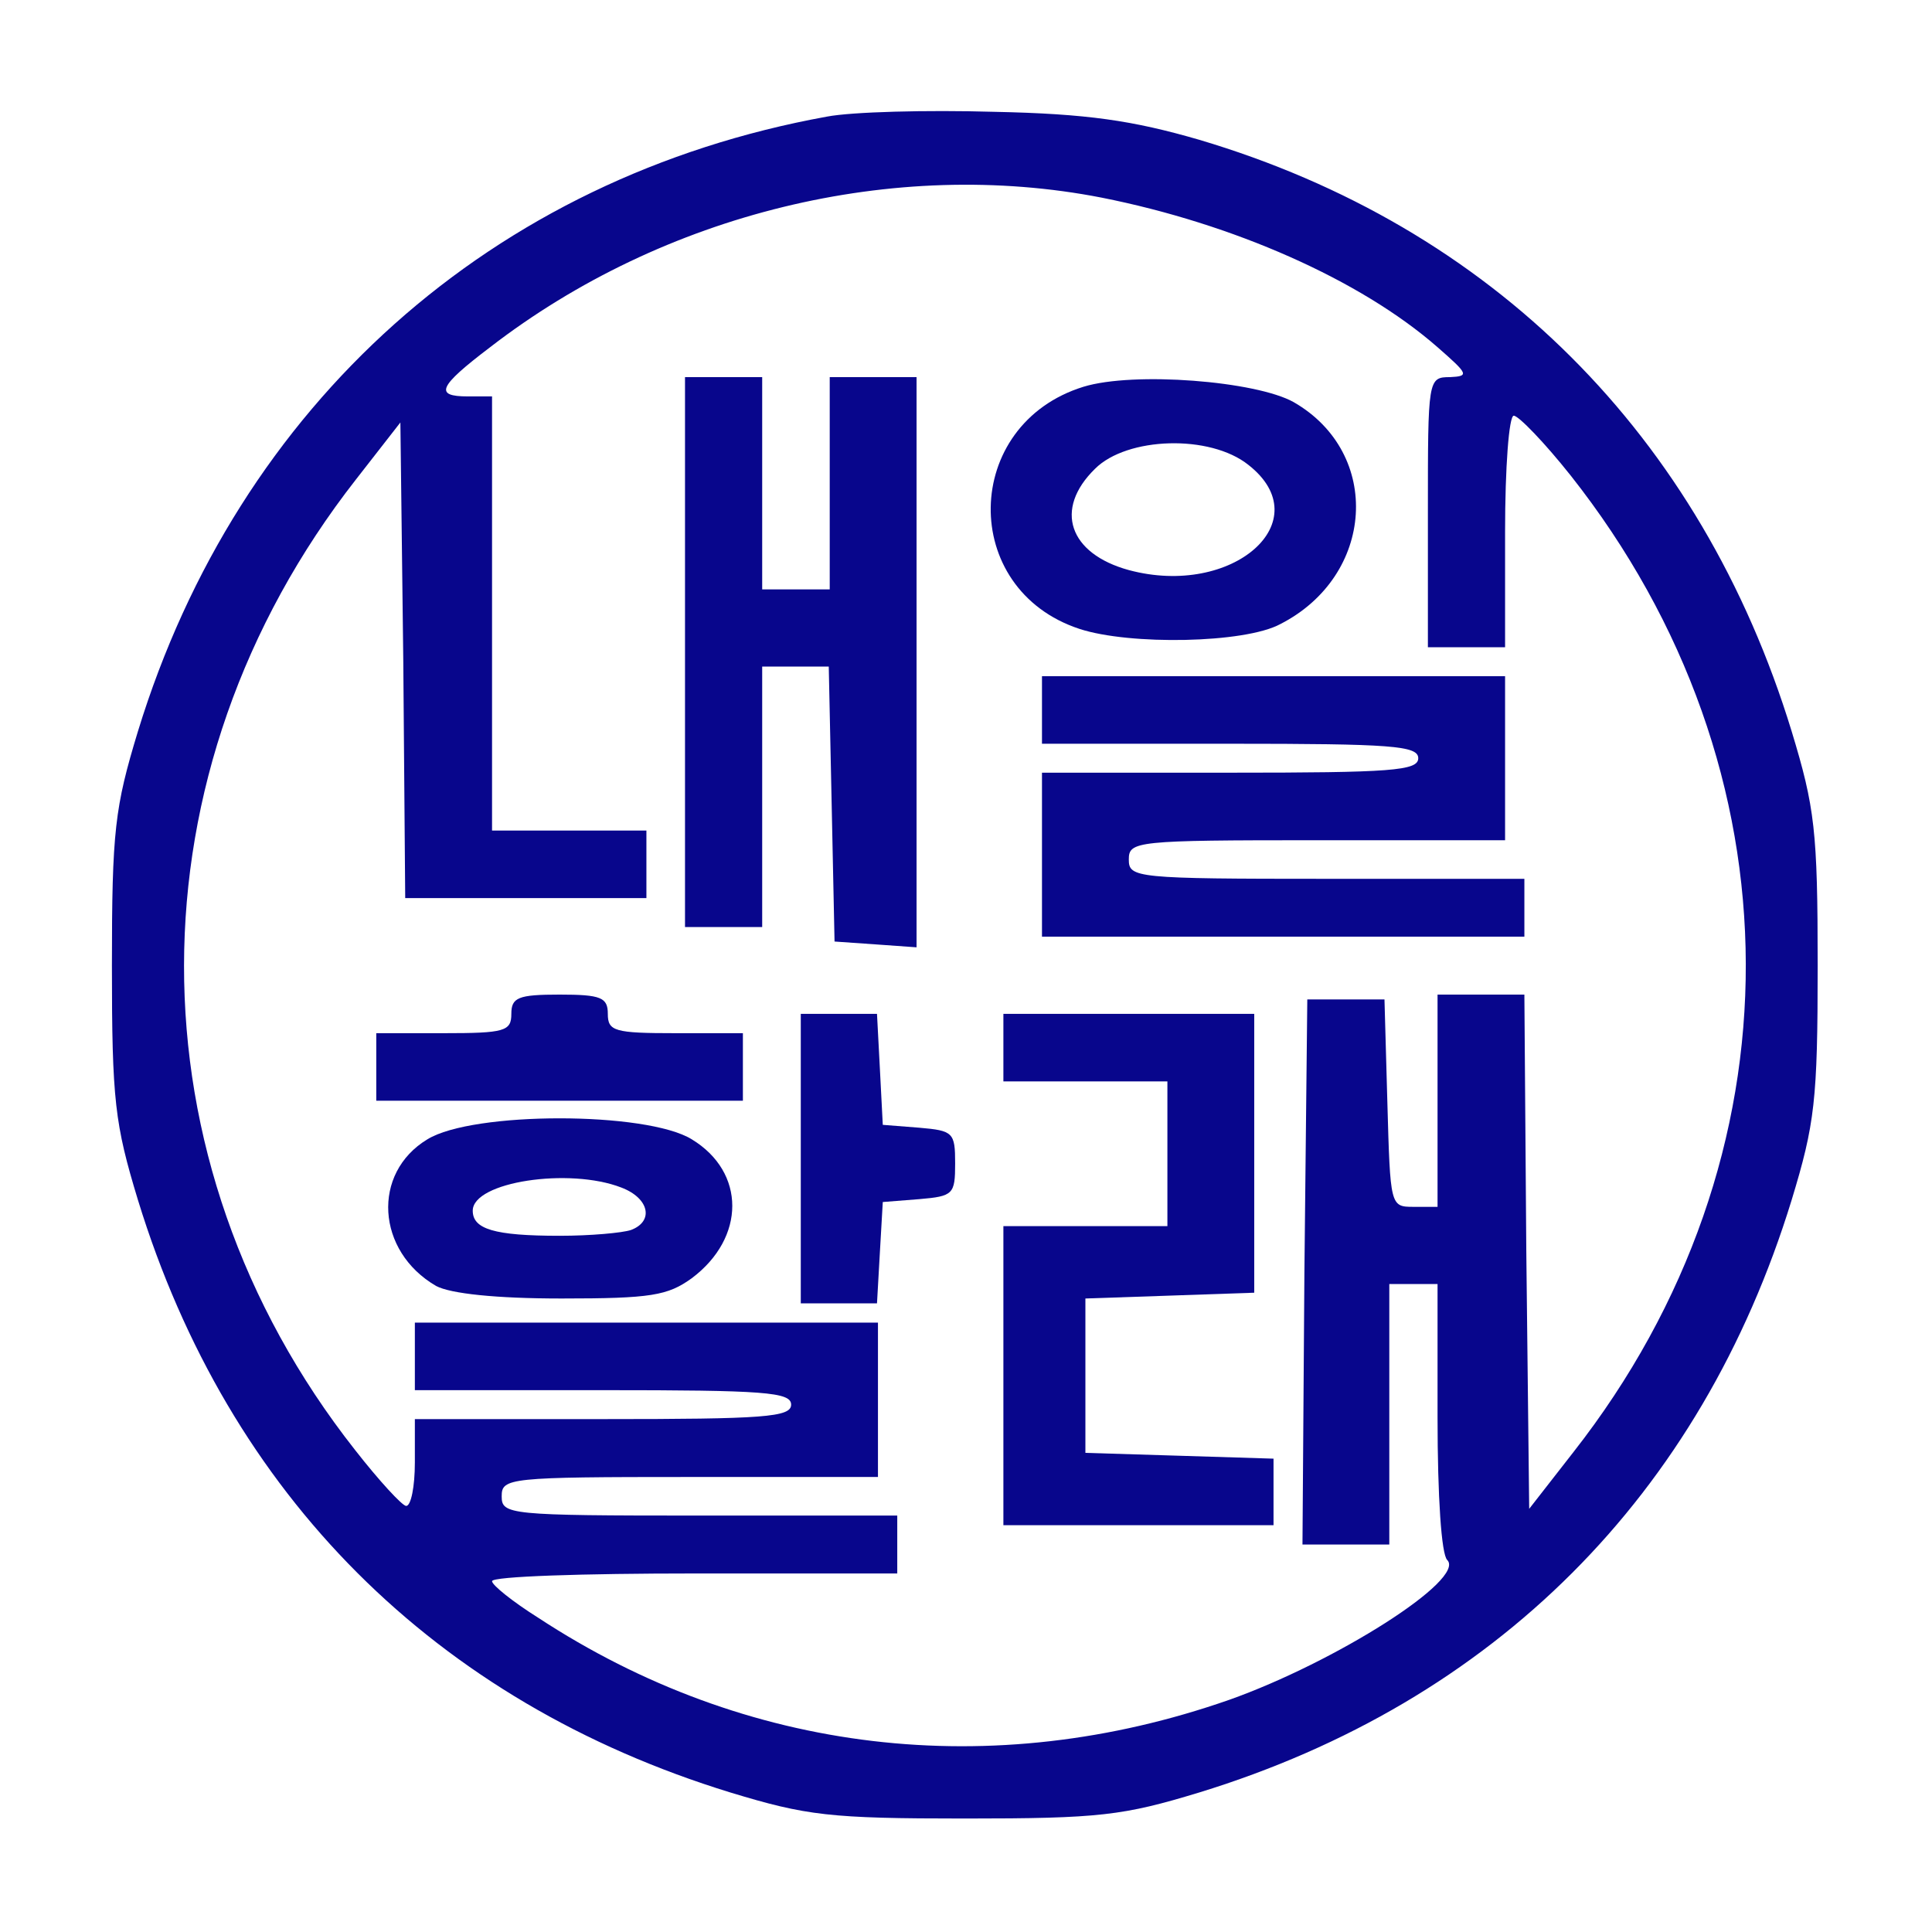 <svg width="267" height="267" viewBox="0 0 267 267" fill="none" xmlns="http://www.w3.org/2000/svg">
<path d="M114.267 16.118C68 24.518 32.933 55.851 19.067 101.051C15.867 111.584 15.467 114.784 15.467 133.451C15.467 152.118 15.867 155.318 19.067 165.851C31.6 206.651 60.133 235.184 100.933 247.718C111.467 250.918 114.667 251.318 133.333 251.318C152 251.318 155.2 250.918 165.733 247.718C206.533 235.184 235.067 206.651 247.6 165.851C250.8 155.318 251.2 152.118 251.2 133.451C251.2 114.784 250.8 111.584 247.6 101.051C235.067 60.118 206.133 31.318 165.733 19.318C156.533 16.651 150.267 15.718 137.333 15.451C128.133 15.184 117.733 15.451 114.267 16.118ZM152.267 27.318C170.4 30.918 188 38.651 198.667 47.984C202.933 51.718 203.067 51.984 200.4 52.118C197.333 52.118 197.333 52.384 197.333 70.784V89.451H202.667H208V73.451C208 64.651 208.533 57.451 209.2 57.451C209.867 57.451 213.467 61.184 217.067 65.718C249.2 106.384 249.333 159.984 217.467 200.651L211.333 208.518L210.933 172.918L210.667 137.451H204.667H198.667V152.118V166.784H195.333C192.133 166.784 192.133 166.651 191.733 152.384L191.333 138.118H186H180.667L180.267 175.851L180 213.451H186H192V195.451V177.451H195.333H198.667V195.851C198.667 206.918 199.2 214.784 200 215.584C202.667 218.251 184.533 229.718 169.867 234.918C137.067 246.384 103.067 242.384 74.4 223.584C70.8 221.318 68 219.051 68 218.518C68 217.851 80.667 217.451 96 217.451H124V213.451V209.451H96.667C70.267 209.451 69.333 209.318 69.333 206.784C69.333 204.251 70.267 204.118 95.333 204.118H121.333V193.451V182.784H89.333H57.333V187.451V192.118H83.333C105.6 192.118 109.333 192.384 109.333 194.118C109.333 195.851 105.6 196.118 83.333 196.118H57.333V202.118C57.333 205.451 56.8 208.118 56.133 208.118C55.6 208.118 52.4 204.651 49.067 200.384C17.467 160.251 17.6 106.651 49.2 66.251L55.333 58.384L55.733 91.318L56 124.118H72.667H89.333V119.451V114.784H78.667H68V84.784V54.784H64.667C60 54.784 60.533 53.451 67.733 47.984C91.733 29.451 123.6 21.718 152.267 27.318Z" fill="#08068C"/>
<path d="M94.667 90.118V128.118H100H105.333V110.118V92.118H110H114.533L114.933 111.051L115.333 130.118L121.067 130.518L126.667 130.918V91.584V52.118H120.667H114.667V66.784V81.451H110H105.333V66.784V52.118H100H94.667V90.118Z" fill="#08068C"/>
<path d="M149.733 53.451C132.933 58.651 132.533 81.451 149.2 86.918C156.133 89.184 172 88.918 176.933 86.251C190 79.584 191.067 62.651 178.8 55.584C173.6 52.651 156.667 51.318 149.733 53.451ZM172.533 64.251C182.4 71.984 170.4 82.651 156 78.784C147.733 76.518 145.6 70.384 151.333 64.784C155.733 60.384 167.2 59.984 172.533 64.251Z" fill="#08068C"/>
<path d="M144 98.118V102.784H170C192.267 102.784 196 103.051 196 104.784C196 106.518 192.267 106.784 170 106.784H144V118.118V129.451H177.333H210.667V125.451V121.451H183.333C156.933 121.451 156 121.318 156 118.784C156 116.251 156.933 116.118 182 116.118H208V104.784V93.451H176H144V98.118Z" fill="#08068C"/>
<path d="M70.667 140.118C70.667 142.518 69.733 142.784 61.333 142.784H52V147.451V152.118H77.333H102.667V147.451V142.784H93.333C84.933 142.784 84 142.518 84 140.118C84 137.851 83.067 137.451 77.333 137.451C71.6 137.451 70.667 137.851 70.667 140.118Z" fill="#08068C"/>
<path d="M110.667 160.118V180.118H115.867H121.2L121.6 173.051L122 166.118L127.067 165.718C131.733 165.318 132 165.051 132 160.784C132 156.518 131.733 156.251 127.067 155.851L122 155.451L121.6 147.718L121.2 140.118H116H110.667V160.118Z" fill="#08068C"/>
<path d="M138.667 144.784V149.451H150H161.333V159.451V169.451H150H138.667V190.118V210.784H157.333H176V206.118V201.584L163.067 201.184L150 200.784V190.118V179.451L161.733 179.051L173.333 178.651V159.451V140.118H156H138.667V144.784Z" fill="#08068C"/>
<path d="M59.067 157.451C51.333 162.118 52 172.918 60.267 177.718C62.267 178.784 68.533 179.451 77.6 179.451C90 179.451 92.267 179.051 95.6 176.651C103.067 171.051 103.067 161.984 95.6 157.451C89.333 153.584 65.333 153.584 59.067 157.451ZM85.867 164.118C89.733 165.584 90.4 168.784 87.2 169.984C86 170.384 81.6 170.784 77.333 170.784C68.267 170.784 65.333 169.851 65.333 167.318C65.333 163.318 78.667 161.318 85.867 164.118Z" fill="#08068C"/>
</svg>
